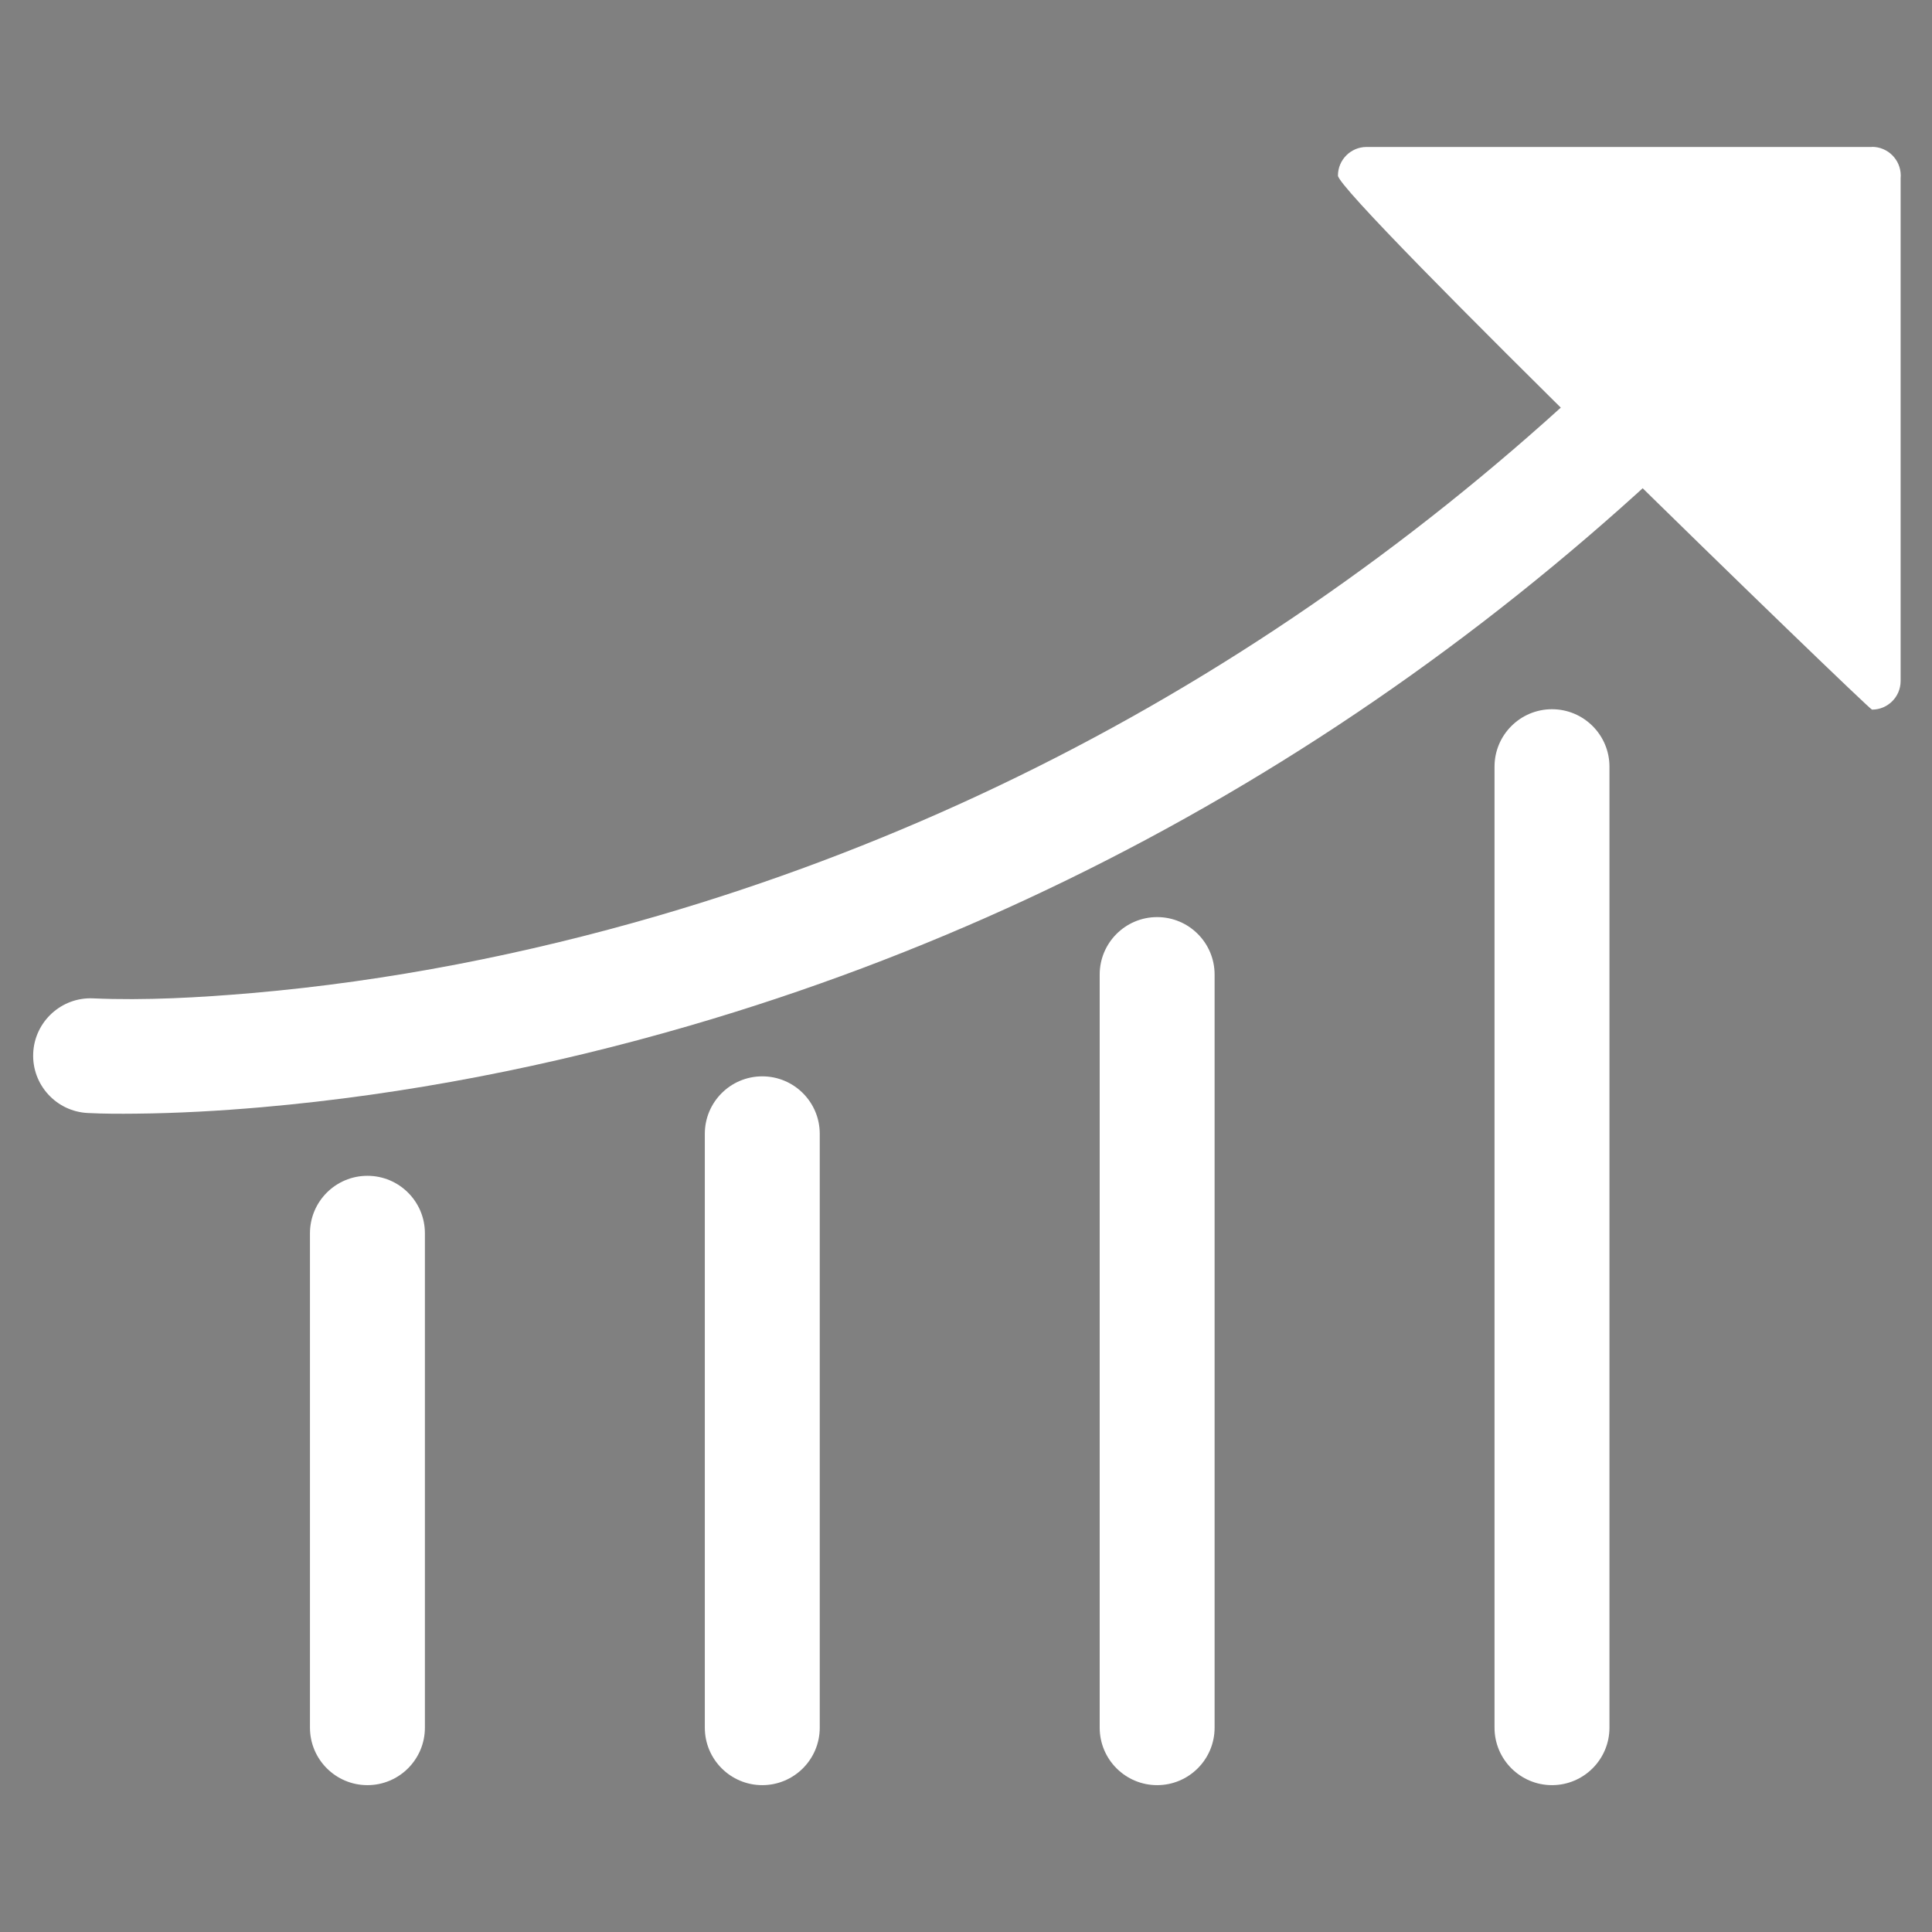 <svg xmlns="http://www.w3.org/2000/svg" xmlns:xlink="http://www.w3.org/1999/xlink" width="500" zoomAndPan="magnify" viewBox="0 0 375 375" height="500" preserveAspectRatio="xMidYMid meet" version="1.0"><rect x="0" y="0" width="375" height="375" fill="#808080" stroke="none"/><defs><g/><clipPath id="40fc82078e"><path d="M 60 228 L 82.926 228 L 82.926 346.496 L 60 346.496 Z M 60 228 " clip-rule="nonzero"/></clipPath><clipPath id="4990b4ffc9"><path d="M 136.18 208.605 L 159.418 208.605 L 159.418 346.496 L 136.18 346.496 Z M 136.18 208.605 " clip-rule="nonzero"/></clipPath><clipPath id="8aec698470"><path d="M 213 178 L 235.91 178 L 235.91 346.496 L 213 346.496 Z M 213 178 " clip-rule="nonzero"/></clipPath><clipPath id="52fb6fcd71"><path d="M 290 137 L 312.402 137 L 312.402 346.496 L 290 346.496 Z M 290 137 " clip-rule="nonzero"/></clipPath><clipPath id="22a9551606"><path d="M 259.148 28.508 L 368.93 28.508 L 368.93 137.922 L 259.148 137.922 Z M 259.148 28.508 " clip-rule="nonzero"/></clipPath></defs><g fill="#000000" fill-opacity="1"><g transform="translate(307.928, 50.755)"><g><path d="M 2.547 0 L 2 0 L 1.797 -0.609 L 0.781 -0.609 L 0.578 0 L 0.047 0 L 0.953 -2.656 L 1.625 -2.656 Z M 1.266 -2.094 L 0.922 -1.047 L 1.656 -1.047 L 1.312 -2.094 Z M 1.266 -2.094 "/></g></g></g><g fill="#000000" fill-opacity="1"><g transform="translate(310.512, 50.755)"><g><path d="M 0.984 0.031 C 0.828 0.031 0.688 -0.004 0.562 -0.078 C 0.445 -0.148 0.352 -0.266 0.281 -0.422 C 0.219 -0.578 0.188 -0.77 0.188 -1 C 0.188 -1.227 0.219 -1.422 0.281 -1.578 C 0.352 -1.734 0.453 -1.848 0.578 -1.922 C 0.703 -2.004 0.848 -2.047 1.016 -2.047 C 1.141 -2.047 1.242 -2.02 1.328 -1.969 C 1.422 -1.926 1.504 -1.863 1.578 -1.781 L 1.609 -1.781 L 1.609 -2.812 L 2.109 -2.812 L 2.109 0 L 1.609 0 L 1.609 -0.266 L 1.578 -0.266 C 1.516 -0.172 1.438 -0.098 1.344 -0.047 C 1.25 0.004 1.129 0.031 0.984 0.031 Z M 1.156 -0.391 C 1.289 -0.391 1.398 -0.438 1.484 -0.531 C 1.566 -0.633 1.609 -0.789 1.609 -1 C 1.609 -1.207 1.566 -1.359 1.484 -1.453 C 1.398 -1.555 1.289 -1.609 1.156 -1.609 C 1.008 -1.609 0.895 -1.555 0.812 -1.453 C 0.738 -1.359 0.703 -1.207 0.703 -1 C 0.703 -0.789 0.738 -0.633 0.812 -0.531 C 0.895 -0.438 1.008 -0.391 1.156 -0.391 Z M 1.156 -0.391 "/></g></g></g><g fill="#000000" fill-opacity="1"><g transform="translate(312.91, 50.755)"><g><path d="M 0.984 0.031 C 0.828 0.031 0.688 -0.004 0.562 -0.078 C 0.445 -0.148 0.352 -0.266 0.281 -0.422 C 0.219 -0.578 0.188 -0.77 0.188 -1 C 0.188 -1.227 0.219 -1.422 0.281 -1.578 C 0.352 -1.734 0.453 -1.848 0.578 -1.922 C 0.703 -2.004 0.848 -2.047 1.016 -2.047 C 1.141 -2.047 1.242 -2.02 1.328 -1.969 C 1.422 -1.926 1.504 -1.863 1.578 -1.781 L 1.609 -1.781 L 1.609 -2.812 L 2.109 -2.812 L 2.109 0 L 1.609 0 L 1.609 -0.266 L 1.578 -0.266 C 1.516 -0.172 1.438 -0.098 1.344 -0.047 C 1.25 0.004 1.129 0.031 0.984 0.031 Z M 1.156 -0.391 C 1.289 -0.391 1.398 -0.438 1.484 -0.531 C 1.566 -0.633 1.609 -0.789 1.609 -1 C 1.609 -1.207 1.566 -1.359 1.484 -1.453 C 1.398 -1.555 1.289 -1.609 1.156 -1.609 C 1.008 -1.609 0.895 -1.555 0.812 -1.453 C 0.738 -1.359 0.703 -1.207 0.703 -1 C 0.703 -0.789 0.738 -0.633 0.812 -0.531 C 0.895 -0.438 1.008 -0.391 1.156 -0.391 Z M 1.156 -0.391 "/></g></g></g><g fill="#000000" fill-opacity="1"><g transform="translate(315.308, 50.755)"><g/></g></g><g fill="#000000" fill-opacity="1"><g transform="translate(316.184, 50.755)"><g><path d="M 0.781 0.031 C 0.656 0.031 0.547 0.008 0.453 -0.031 C 0.359 -0.082 0.285 -0.148 0.234 -0.234 C 0.18 -0.328 0.156 -0.438 0.156 -0.562 C 0.156 -0.688 0.18 -0.785 0.234 -0.859 C 0.285 -0.941 0.363 -1.008 0.469 -1.062 C 0.57 -1.113 0.707 -1.156 0.875 -1.188 C 1 -1.207 1.094 -1.227 1.156 -1.25 C 1.219 -1.27 1.258 -1.297 1.281 -1.328 C 1.301 -1.359 1.312 -1.395 1.312 -1.438 C 1.312 -1.5 1.289 -1.547 1.25 -1.578 C 1.207 -1.617 1.133 -1.641 1.031 -1.641 C 0.914 -1.641 0.805 -1.613 0.703 -1.562 C 0.609 -1.508 0.52 -1.441 0.438 -1.359 L 0.406 -1.359 L 0.203 -1.688 C 0.297 -1.801 0.414 -1.891 0.562 -1.953 C 0.719 -2.016 0.879 -2.047 1.047 -2.047 C 1.316 -2.047 1.508 -1.988 1.625 -1.875 C 1.738 -1.758 1.797 -1.598 1.797 -1.391 L 1.797 -0.516 C 1.797 -0.43 1.836 -0.391 1.922 -0.391 C 1.953 -0.391 1.984 -0.395 2.016 -0.406 L 2.031 -0.391 L 2.078 -0.047 C 2.047 -0.023 2.004 -0.008 1.953 0 C 1.898 0.008 1.848 0.016 1.797 0.016 C 1.672 0.016 1.57 -0.004 1.5 -0.047 C 1.438 -0.098 1.395 -0.172 1.375 -0.266 L 1.328 -0.281 C 1.234 -0.07 1.051 0.031 0.781 0.031 Z M 0.938 -0.344 C 1.051 -0.344 1.145 -0.379 1.219 -0.453 C 1.289 -0.535 1.328 -0.645 1.328 -0.781 L 1.328 -0.984 L 1.297 -0.984 C 1.266 -0.961 1.223 -0.941 1.172 -0.922 C 1.117 -0.91 1.047 -0.895 0.953 -0.875 C 0.848 -0.863 0.77 -0.832 0.719 -0.781 C 0.676 -0.738 0.656 -0.676 0.656 -0.594 C 0.656 -0.508 0.676 -0.445 0.719 -0.406 C 0.77 -0.363 0.844 -0.344 0.938 -0.344 Z M 0.938 -0.344 "/></g></g></g><g fill="#000000" fill-opacity="1"><g transform="translate(318.294, 50.755)"><g/></g></g><g fill="#000000" fill-opacity="1"><g transform="translate(319.17, 50.755)"><g><path d="M 0.281 0 L 0.281 -2.812 L 0.797 -2.812 L 0.797 -1.734 L 0.828 -1.734 C 0.898 -1.828 0.984 -1.898 1.078 -1.953 C 1.172 -2.016 1.285 -2.047 1.422 -2.047 C 1.867 -2.047 2.094 -1.797 2.094 -1.297 L 2.094 0 L 1.578 0 L 1.578 -1.219 C 1.578 -1.363 1.551 -1.461 1.5 -1.516 C 1.445 -1.578 1.363 -1.609 1.25 -1.609 C 1.102 -1.609 0.988 -1.562 0.906 -1.469 C 0.832 -1.375 0.797 -1.227 0.797 -1.031 L 0.797 0 Z M 0.281 0 "/></g></g></g><g fill="#000000" fill-opacity="1"><g transform="translate(321.513, 50.755)"><g><path d="M 1.984 -0.891 L 0.688 -0.891 C 0.707 -0.711 0.758 -0.582 0.844 -0.5 C 0.926 -0.426 1.039 -0.391 1.188 -0.391 C 1.301 -0.391 1.395 -0.41 1.469 -0.453 C 1.539 -0.492 1.598 -0.555 1.641 -0.641 L 1.672 -0.641 L 2.016 -0.438 C 1.941 -0.289 1.836 -0.176 1.703 -0.094 C 1.578 -0.008 1.406 0.031 1.188 0.031 C 0.977 0.031 0.797 -0.004 0.641 -0.078 C 0.492 -0.16 0.379 -0.281 0.297 -0.438 C 0.223 -0.594 0.188 -0.781 0.188 -1 C 0.188 -1.227 0.227 -1.422 0.312 -1.578 C 0.395 -1.734 0.508 -1.848 0.656 -1.922 C 0.801 -2.004 0.969 -2.047 1.156 -2.047 C 1.438 -2.047 1.648 -1.969 1.797 -1.812 C 1.953 -1.664 2.031 -1.445 2.031 -1.156 C 2.031 -1.051 2.023 -0.969 2.016 -0.906 Z M 1.547 -1.219 C 1.547 -1.363 1.508 -1.473 1.438 -1.547 C 1.375 -1.617 1.281 -1.656 1.156 -1.656 C 0.895 -1.656 0.742 -1.508 0.703 -1.219 Z M 1.547 -1.219 "/></g></g></g><g fill="#000000" fill-opacity="1"><g transform="translate(323.688, 50.755)"><g><path d="M 0.781 0.031 C 0.656 0.031 0.547 0.008 0.453 -0.031 C 0.359 -0.082 0.285 -0.148 0.234 -0.234 C 0.18 -0.328 0.156 -0.438 0.156 -0.562 C 0.156 -0.688 0.18 -0.785 0.234 -0.859 C 0.285 -0.941 0.363 -1.008 0.469 -1.062 C 0.57 -1.113 0.707 -1.156 0.875 -1.188 C 1 -1.207 1.094 -1.227 1.156 -1.25 C 1.219 -1.27 1.258 -1.297 1.281 -1.328 C 1.301 -1.359 1.312 -1.395 1.312 -1.438 C 1.312 -1.5 1.289 -1.547 1.25 -1.578 C 1.207 -1.617 1.133 -1.641 1.031 -1.641 C 0.914 -1.641 0.805 -1.613 0.703 -1.562 C 0.609 -1.508 0.52 -1.441 0.438 -1.359 L 0.406 -1.359 L 0.203 -1.688 C 0.297 -1.801 0.414 -1.891 0.562 -1.953 C 0.719 -2.016 0.879 -2.047 1.047 -2.047 C 1.316 -2.047 1.508 -1.988 1.625 -1.875 C 1.738 -1.758 1.797 -1.598 1.797 -1.391 L 1.797 -0.516 C 1.797 -0.43 1.836 -0.391 1.922 -0.391 C 1.953 -0.391 1.984 -0.395 2.016 -0.406 L 2.031 -0.391 L 2.078 -0.047 C 2.047 -0.023 2.004 -0.008 1.953 0 C 1.898 0.008 1.848 0.016 1.797 0.016 C 1.672 0.016 1.57 -0.004 1.5 -0.047 C 1.438 -0.098 1.395 -0.172 1.375 -0.266 L 1.328 -0.281 C 1.234 -0.07 1.051 0.031 0.781 0.031 Z M 0.938 -0.344 C 1.051 -0.344 1.145 -0.379 1.219 -0.453 C 1.289 -0.535 1.328 -0.645 1.328 -0.781 L 1.328 -0.984 L 1.297 -0.984 C 1.266 -0.961 1.223 -0.941 1.172 -0.922 C 1.117 -0.91 1.047 -0.895 0.953 -0.875 C 0.848 -0.863 0.77 -0.832 0.719 -0.781 C 0.676 -0.738 0.656 -0.676 0.656 -0.594 C 0.656 -0.508 0.676 -0.445 0.719 -0.406 C 0.77 -0.363 0.844 -0.344 0.938 -0.344 Z M 0.938 -0.344 "/></g></g></g><g fill="#000000" fill-opacity="1"><g transform="translate(325.798, 50.755)"><g><path d="M 0.984 0.031 C 0.828 0.031 0.688 -0.004 0.562 -0.078 C 0.445 -0.148 0.352 -0.266 0.281 -0.422 C 0.219 -0.578 0.188 -0.77 0.188 -1 C 0.188 -1.227 0.219 -1.422 0.281 -1.578 C 0.352 -1.734 0.453 -1.848 0.578 -1.922 C 0.703 -2.004 0.848 -2.047 1.016 -2.047 C 1.141 -2.047 1.242 -2.02 1.328 -1.969 C 1.422 -1.926 1.504 -1.863 1.578 -1.781 L 1.609 -1.781 L 1.609 -2.812 L 2.109 -2.812 L 2.109 0 L 1.609 0 L 1.609 -0.266 L 1.578 -0.266 C 1.516 -0.172 1.438 -0.098 1.344 -0.047 C 1.25 0.004 1.129 0.031 0.984 0.031 Z M 1.156 -0.391 C 1.289 -0.391 1.398 -0.438 1.484 -0.531 C 1.566 -0.633 1.609 -0.789 1.609 -1 C 1.609 -1.207 1.566 -1.359 1.484 -1.453 C 1.398 -1.555 1.289 -1.609 1.156 -1.609 C 1.008 -1.609 0.895 -1.555 0.812 -1.453 C 0.738 -1.359 0.703 -1.207 0.703 -1 C 0.703 -0.789 0.738 -0.633 0.812 -0.531 C 0.895 -0.438 1.008 -0.391 1.156 -0.391 Z M 1.156 -0.391 "/></g></g></g><g fill="#000000" fill-opacity="1"><g transform="translate(328.196, 50.755)"><g><path d="M 0.547 -2.25 C 0.453 -2.25 0.375 -2.273 0.312 -2.328 C 0.258 -2.379 0.234 -2.445 0.234 -2.531 C 0.234 -2.625 0.258 -2.695 0.312 -2.75 C 0.375 -2.801 0.453 -2.828 0.547 -2.828 C 0.598 -2.828 0.645 -2.812 0.688 -2.781 C 0.738 -2.758 0.773 -2.727 0.797 -2.688 C 0.828 -2.645 0.844 -2.594 0.844 -2.531 C 0.844 -2.477 0.828 -2.426 0.797 -2.375 C 0.773 -2.332 0.738 -2.301 0.688 -2.281 C 0.645 -2.258 0.598 -2.25 0.547 -2.25 Z M 0.281 0 L 0.281 -2 L 0.797 -2 L 0.797 0 Z M 0.281 0 "/></g></g></g><g fill="#000000" fill-opacity="1"><g transform="translate(329.273, 50.755)"><g><path d="M 0.281 0 L 0.281 -2 L 0.766 -2 L 0.766 -1.703 L 0.812 -1.703 C 0.938 -1.93 1.141 -2.047 1.422 -2.047 C 1.648 -2.047 1.816 -1.977 1.922 -1.844 C 2.035 -1.719 2.094 -1.535 2.094 -1.297 L 2.094 0 L 1.578 0 L 1.578 -1.234 C 1.578 -1.367 1.551 -1.461 1.5 -1.516 C 1.445 -1.578 1.363 -1.609 1.25 -1.609 C 1.102 -1.609 0.988 -1.562 0.906 -1.469 C 0.832 -1.383 0.797 -1.238 0.797 -1.031 L 0.797 0 Z M 0.281 0 "/></g></g></g><g fill="#000000" fill-opacity="1"><g transform="translate(331.617, 50.755)"><g><path d="M 1.031 0.844 C 0.707 0.844 0.469 0.797 0.312 0.703 C 0.156 0.609 0.078 0.473 0.078 0.297 C 0.078 0.191 0.109 0.102 0.172 0.031 C 0.234 -0.031 0.332 -0.07 0.469 -0.094 L 0.469 -0.125 C 0.395 -0.164 0.344 -0.211 0.312 -0.266 C 0.281 -0.316 0.266 -0.375 0.266 -0.438 C 0.266 -0.602 0.367 -0.711 0.578 -0.766 L 0.578 -0.812 C 0.473 -0.875 0.395 -0.945 0.344 -1.031 C 0.289 -1.125 0.266 -1.238 0.266 -1.375 C 0.266 -1.5 0.289 -1.613 0.344 -1.719 C 0.406 -1.82 0.492 -1.898 0.609 -1.953 C 0.734 -2.016 0.879 -2.047 1.047 -2.047 C 1.211 -2.047 1.344 -2.016 1.438 -1.953 C 1.5 -2.047 1.535 -2.148 1.547 -2.266 L 1.594 -2.281 L 1.953 -2.203 C 1.941 -2.109 1.91 -2.023 1.859 -1.953 C 1.816 -1.891 1.75 -1.832 1.656 -1.781 L 1.656 -1.75 C 1.77 -1.645 1.828 -1.504 1.828 -1.328 C 1.828 -1.203 1.797 -1.086 1.734 -0.984 C 1.672 -0.891 1.578 -0.812 1.453 -0.75 C 1.336 -0.695 1.203 -0.672 1.047 -0.672 L 0.969 -0.688 C 0.914 -0.688 0.879 -0.688 0.859 -0.688 C 0.816 -0.688 0.781 -0.672 0.75 -0.641 C 0.727 -0.617 0.719 -0.586 0.719 -0.547 C 0.719 -0.504 0.734 -0.473 0.766 -0.453 C 0.805 -0.43 0.859 -0.414 0.922 -0.406 L 1.375 -0.391 C 1.812 -0.379 2.031 -0.191 2.031 0.172 C 2.031 0.305 1.992 0.422 1.922 0.516 C 1.859 0.617 1.754 0.695 1.609 0.75 C 1.461 0.812 1.27 0.844 1.031 0.844 Z M 1.047 -1.031 C 1.141 -1.031 1.211 -1.055 1.266 -1.109 C 1.328 -1.172 1.359 -1.254 1.359 -1.359 C 1.359 -1.461 1.328 -1.539 1.266 -1.594 C 1.211 -1.656 1.141 -1.688 1.047 -1.688 C 0.941 -1.688 0.863 -1.656 0.812 -1.594 C 0.758 -1.539 0.734 -1.461 0.734 -1.359 C 0.734 -1.254 0.758 -1.172 0.812 -1.109 C 0.863 -1.055 0.941 -1.031 1.047 -1.031 Z M 1.031 0.484 C 1.207 0.484 1.332 0.457 1.406 0.406 C 1.488 0.363 1.531 0.301 1.531 0.219 C 1.531 0.156 1.508 0.109 1.469 0.078 C 1.426 0.055 1.363 0.039 1.281 0.031 L 0.891 0.016 C 0.867 0.016 0.852 0.016 0.844 0.016 C 0.832 0.016 0.82 0.016 0.812 0.016 C 0.727 0.016 0.66 0.031 0.609 0.062 C 0.566 0.102 0.547 0.156 0.547 0.219 C 0.547 0.301 0.586 0.363 0.672 0.406 C 0.754 0.457 0.875 0.484 1.031 0.484 Z M 1.031 0.484 "/></g></g></g><g clip-path="url(#40fc82078e)"><path fill="#ffffff" d="M 82.473 239.375 L 82.473 335.34 C 82.473 341.496 77.477 346.496 71.316 346.496 C 65.16 346.496 60.164 341.496 60.164 335.34 L 60.164 239.375 C 60.164 233.219 65.16 228.223 71.316 228.223 C 77.477 228.223 82.473 233.219 82.473 239.375 " fill-opacity="1" fill-rule="evenodd"/></g><g clip-path="url(#4990b4ffc9)"><path fill="#ffffff" d="M 159.113 220.07 L 159.113 335.34 C 159.113 341.496 154.117 346.496 147.957 346.496 C 141.801 346.496 136.805 341.496 136.805 335.34 L 136.805 220.07 C 136.805 213.91 141.801 208.918 147.957 208.918 C 154.117 208.918 159.113 213.91 159.113 220.07 " fill-opacity="1" fill-rule="evenodd"/></g><g clip-path="url(#8aec698470)"><path fill="#ffffff" d="M 235.754 189.164 L 235.754 335.34 C 235.754 341.496 230.758 346.496 224.602 346.496 C 218.445 346.496 213.449 341.496 213.449 335.34 L 213.449 189.164 C 213.449 183.004 218.445 178.008 224.602 178.008 C 230.758 178.008 235.754 183.004 235.754 189.164 " fill-opacity="1" fill-rule="evenodd"/></g><g clip-path="url(#52fb6fcd71)"><path fill="#ffffff" d="M 312.395 148.812 L 312.395 335.34 C 312.395 341.496 307.398 346.496 301.242 346.496 C 295.086 346.496 290.086 341.496 290.086 335.34 L 290.086 148.812 C 290.086 142.656 295.086 137.66 301.242 137.66 C 307.398 137.66 312.395 142.656 312.395 148.812 " fill-opacity="1" fill-rule="evenodd"/></g><path fill="#ffffff" d="M 17.066 216.035 C 10.941 215.754 6.18 210.555 6.445 204.43 C 6.711 198.293 11.922 193.508 18.055 193.781 C 28.152 194.227 38.844 193.617 48.883 192.754 C 75.477 190.453 102.121 185.207 127.734 177.742 C 213.988 152.598 288.195 102.391 346.527 34.27 C 350.508 29.621 357.578 29.066 362.23 33.051 C 366.883 37.031 367.434 44.105 363.453 48.758 C 302.297 120.18 224.418 172.672 134.012 199.039 C 106.949 206.93 78.824 212.465 50.727 214.918 C 42.629 215.621 34.477 216.082 26.348 216.16 C 23.273 216.195 20.141 216.191 17.066 216.035 " fill-opacity="1" fill-rule="evenodd"/><g clip-path="url(#22a9551606)"><path fill="#ffffff" d="M 265.254 28.527 C 262.188 28.527 259.695 31.016 259.695 34.082 C 259.695 37.934 362.734 137.738 363.355 137.738 C 366.422 137.738 368.91 135.25 368.91 132.184 L 368.91 34.574 C 368.926 34.41 368.934 34.25 368.934 34.082 C 368.934 31.004 366.438 28.504 363.355 28.504 L 363.355 28.527 L 265.254 28.527 " fill-opacity="1" fill-rule="nonzero"/></g></svg>